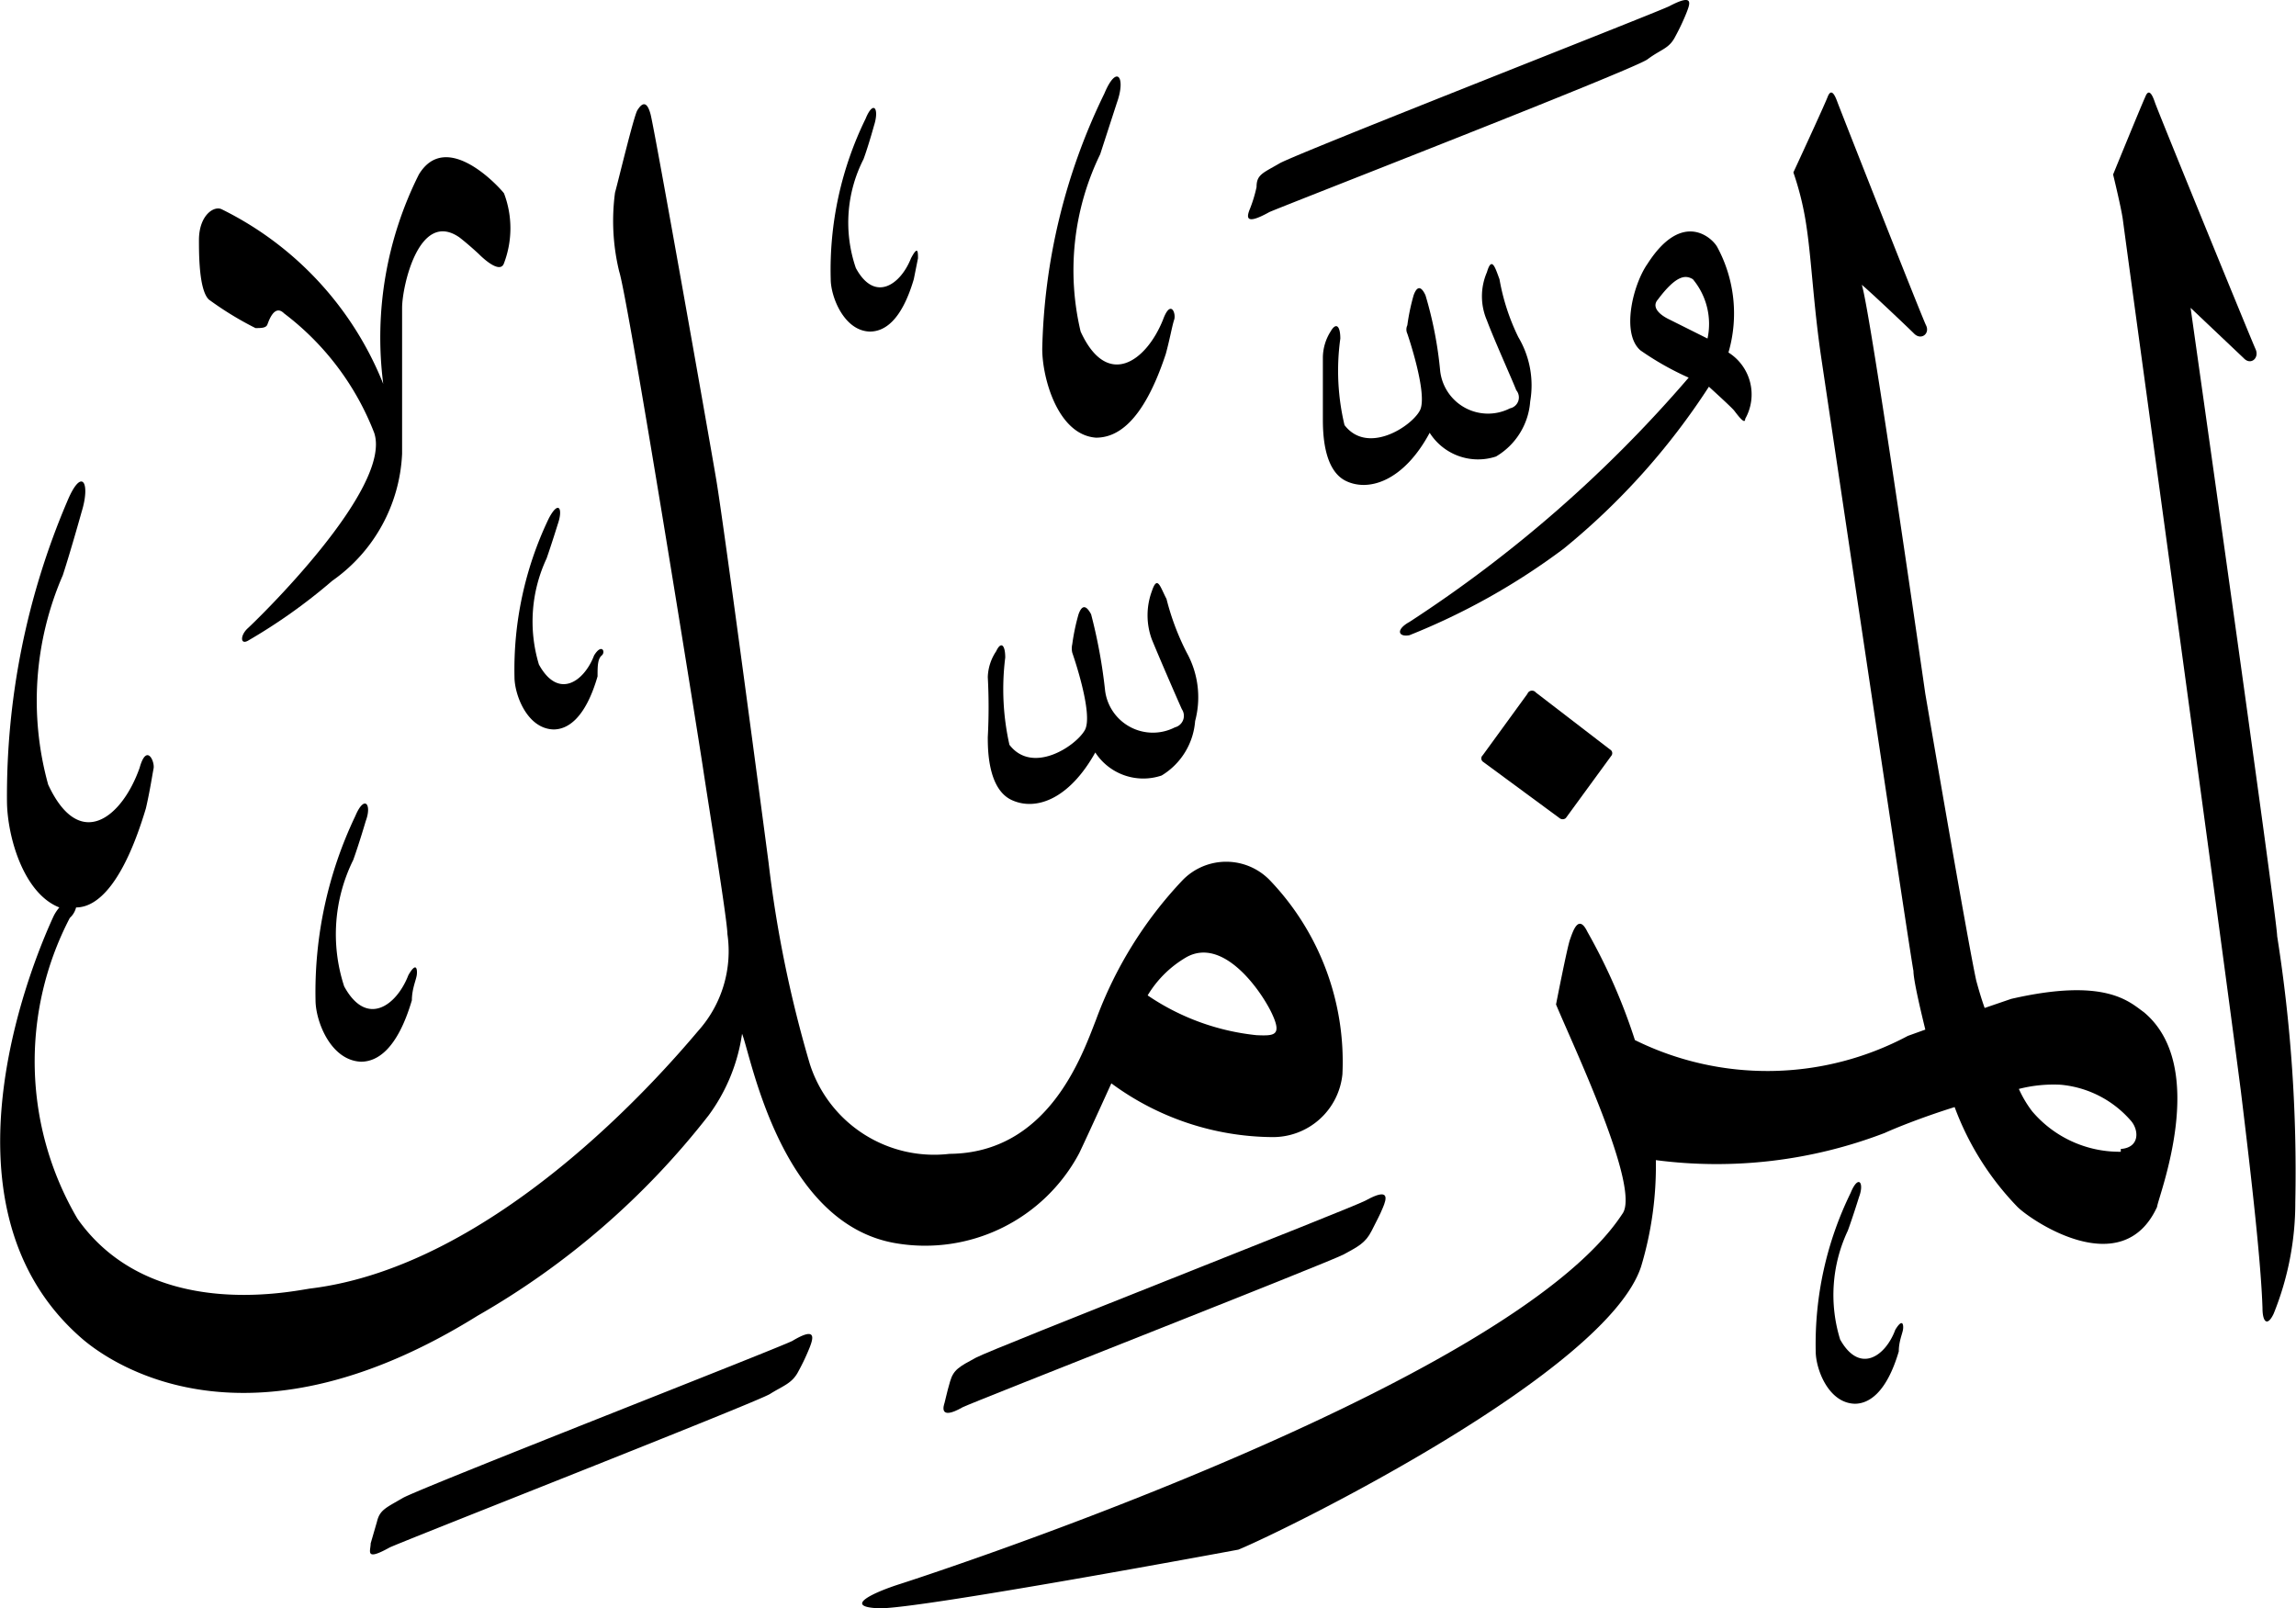 <svg xmlns="http://www.w3.org/2000/svg" viewBox="0 0 32.89 23.04"><defs><style>.cls-1{isolation:isolate;}.cls-2{fill-rule:evenodd;mix-blend-mode:darken;}</style></defs><g class="cls-1"><g id="Layer_2" data-name="Layer 2"><g id="سور_الٌقرآن_الكريم" data-name="سور الٌقرآن الكريم"><path class="cls-2" d="M11.35,19.21c-.24.12-5.34,2.11-5.58,2.25s-.33.17-.37.34l-.09.31c0,.11-.09.26.27.06.11-.06,5.26-2.08,5.45-2.2s.32-.15.41-.33a3.11,3.11,0,0,0,.16-.34C11.65,19.17,11.7,19,11.35,19.21Z"/><path class="cls-2" d="M19.56,17.2c-.23.12-5.34,2.12-5.58,2.25s-.32.17-.37.34-.07.28-.08.31-.09.26.26.06c.11-.06,5.26-2.08,5.46-2.19s.31-.16.4-.34.11-.21.16-.33S19.92,17,19.56,17.2Z"/><path class="cls-2" d="M26.51,17.09a4.92,4.92,0,0,0-.5,2.27c0,.25.18.74.56.75.19,0,.45-.14.63-.75,0-.14.05-.25.06-.31s0-.18-.11,0c-.14.38-.51.64-.79.14a2.16,2.16,0,0,1,.11-1.56c.07-.19.16-.48.16-.48C26.71,16.94,26.62,16.82,26.51,17.09Z"/><path class="cls-2" d="M21.88,9.94l-.64.88a.06.06,0,0,0,0,.09l1.1.81a.07.07,0,0,0,.09,0l.65-.89a.06.06,0,0,0,0-.08L22,9.92A.07.07,0,0,0,21.88,9.94Z"/><path class="cls-2" d="M16.5,8.47a1,1,0,0,0,0,.69c.11.27.38.89.43,1a.17.17,0,0,1-.1.26.69.69,0,0,1-1-.53,7.47,7.47,0,0,0-.2-1.09c-.07-.13-.13-.14-.18,0a3,3,0,0,0-.09.43.27.27,0,0,0,0,.12s.31.88.18,1.11-.75.64-1.08.21a3.64,3.64,0,0,1-.06-1.25c0-.18-.06-.24-.13-.09a.7.7,0,0,0-.12.37,8.05,8.05,0,0,1,0,.86c0,.17,0,.74.34.9s.82,0,1.2-.68a.82.82,0,0,0,.95.33,1,1,0,0,0,.48-.78A1.32,1.32,0,0,0,17,9.35a3.62,3.62,0,0,1-.29-.77C16.62,8.41,16.58,8.23,16.5,8.47Z"/><path class="cls-2" d="M5.09,11.69a5.85,5.85,0,0,0-.57,2.64c0,.29.21.86.65.88.23,0,.52-.17.73-.88,0-.16.06-.29.07-.36s0-.21-.12,0c-.17.44-.6.75-.92.16a2.4,2.4,0,0,1,.13-1.81c.08-.22.18-.56.18-.56C5.33,11.52,5.22,11.38,5.09,11.69Z"/><path class="cls-2" d="M7.86,7.43A5,5,0,0,0,7.37,9.7c0,.25.18.74.56.75.19,0,.45-.14.63-.76,0-.14,0-.25.06-.3s0-.18-.11,0c-.14.37-.51.64-.79.13A2.13,2.13,0,0,1,7.83,8c.07-.2.16-.49.16-.49C8.07,7.28,8,7.16,7.86,7.43Z"/><path class="cls-2" d="M21.3,3.9a.87.87,0,0,0,0,.69c.1.27.38.89.42,1a.16.16,0,0,1-.09.26.69.69,0,0,1-1-.54,5.59,5.59,0,0,0-.21-1.08c-.06-.13-.12-.14-.17,0a3,3,0,0,0-.09.43.14.14,0,0,0,0,.12s.3.87.18,1.1-.75.64-1.08.21a3.35,3.35,0,0,1-.06-1.24c0-.18-.06-.24-.14-.1a.71.71,0,0,0-.11.37c0,.13,0,.69,0,.87s0,.74.33.9.83,0,1.2-.69a.82.82,0,0,0,.95.34,1,1,0,0,0,.49-.79,1.35,1.35,0,0,0-.17-.92A3.1,3.1,0,0,1,21.48,4C21.42,3.84,21.37,3.66,21.3,3.9Z"/><path class="cls-2" d="M24.76,5.05a2,2,0,0,0-.16-1.51c-.07-.13-.5-.54-1,.24-.21.3-.38,1-.1,1.24a4.16,4.16,0,0,0,.69.39,18.72,18.72,0,0,1-4,3.5c-.2.11-.16.22,0,.19A9.63,9.63,0,0,0,22.4,7.86a10,10,0,0,0,2.08-2.32s.32.29.36.34S25,6.1,25,6A.71.71,0,0,0,24.76,5.05Zm-.3-.2-.54-.27c-.17-.08-.26-.19-.17-.29.27-.36.4-.35.5-.29A1,1,0,0,1,24.46,4.85Z"/><path class="cls-2" d="M6,2.5a5.21,5.21,0,0,0-.51,3A4.75,4.75,0,0,0,3.18,3c-.11-.06-.33.08-.33.44,0,.2,0,.71.14.85a4.67,4.67,0,0,0,.67.41c.08,0,.15,0,.17-.05s.1-.3.24-.16A3.92,3.92,0,0,1,5.36,6.2C5.63,7,3.66,8.9,3.55,9s-.11.24,0,.18a8,8,0,0,0,1.21-.86,2.35,2.35,0,0,0,1-1.82s0,0,0-.09c0-.62,0-1.7,0-2S6,3,6.58,3.4c.13.1.28.24.28.24s.3.31.36.13a1.41,1.41,0,0,0,0-1C7.17,2.7,6.4,1.84,6,2.5Z"/><path class="cls-2" d="M12.4,1.7A4.92,4.92,0,0,0,11.9,4c0,.25.19.74.56.75.2,0,.45-.14.63-.75l.06-.3c0-.09,0-.19-.1,0-.15.38-.52.64-.79.14a2,2,0,0,1,.11-1.56c.07-.19.15-.48.15-.48C12.6,1.55,12.51,1.43,12.4,1.7Z"/><path class="cls-2" d="M18.19,12.61a.87.87,0,0,0-1.25,0,5.83,5.83,0,0,0-1.24,2c-.2.51-.68,1.91-2.1,1.92a1.87,1.87,0,0,1-2-1.29,17.31,17.31,0,0,1-.59-2.88c-.06-.46-.64-4.84-.75-5.49s-.88-5-.94-5.23-.14-.14-.19-.06-.27,1-.32,1.18a3.07,3.07,0,0,0,.06,1.13C9,4.29,10,10.53,10.07,11s.35,2.19.35,2.38A1.71,1.71,0,0,1,10,14.77c-.54.64-2.91,3.37-5.56,3.69-.32.05-2.3.46-3.33-1A4.45,4.45,0,0,1,1,13.15.3.3,0,0,0,1.09,13c.31,0,.68-.35,1-1.42.06-.26.09-.47.11-.57S2.1,10.64,2,11c-.25.71-.86,1.21-1.31.24a4.51,4.51,0,0,1,.21-3c.12-.37.27-.91.27-.91.13-.42,0-.65-.21-.14a10.74,10.74,0,0,0-.86,4.31C.11,12,.34,12.8.85,13a.62.62,0,0,0-.08.12c-.19.41-1.86,4.12.42,6.07.51.43,2.45,1.65,5.65-.34a11.31,11.31,0,0,0,3.31-2.87,2.59,2.59,0,0,0,.48-1.17c.13.32.55,2.72,2.2,3a2.5,2.5,0,0,0,2.63-1.29c.12-.25.46-1,.46-1a3.93,3.93,0,0,0,2.31.77,1,1,0,0,0,1-.9A3.76,3.76,0,0,0,18.19,12.61ZM18,14.83a3.39,3.39,0,0,1-1.56-.57,1.56,1.56,0,0,1,.56-.55c.53-.29,1.07.49,1.22.81S18.25,14.84,18,14.83Z"/><path class="cls-2" d="M30.71,14.5c-.21-.15-.55-.5-1.9-.19l-.38.13c-.05-.14-.09-.28-.12-.39-.12-.54-.73-4.11-.73-4.11s-.79-5.51-.91-5.86c.1.08.65.6.75.7s.23,0,.17-.12-1.23-3.09-1.27-3.2-.09-.2-.14-.07-.49,1.08-.49,1.08a4.24,4.24,0,0,1,.19.79c.07.47.1,1.13.21,1.87,0,0,1.26,8.47,1.32,8.78,0,.11.07.43.17.84l-.25.09a4.28,4.28,0,0,1-3.91.06,8.34,8.34,0,0,0-.68-1.55c-.13-.27-.21,0-.25.11s-.2.93-.2.93c.25.6,1.22,2.64.95,3C21.6,19.9,12.9,22.69,12.9,22.69c-.38.12-.84.33-.31.35s5.15-.84,5.15-.84c.68-.28,5.28-2.54,5.77-4.06a5,5,0,0,0,.21-1.52A6.72,6.72,0,0,0,27,16.23c.13-.06.52-.22,1-.37a4.09,4.09,0,0,0,.9,1.43c.19.19,1.5,1.09,2,0C30.91,17.16,31.66,15.29,30.71,14.5Zm-.33,2a1.64,1.64,0,0,1-1.27-.58,1.62,1.62,0,0,1-.19-.32,2,2,0,0,1,.6-.06,1.51,1.51,0,0,1,1,.51C30.64,16.18,30.66,16.44,30.38,16.46Z"/><path class="cls-2" d="M30.73,1.39c-.06.13-.46,1.11-.46,1.11s.12.49.14.65C30.6,4.57,31.76,13,32.1,15.63c.16,1.31.29,2.48.31,3.11,0,.2.07.27.16.08a4.24,4.24,0,0,0,.31-1.6,21.66,21.66,0,0,0-.26-3.81c0-.25-1.24-9-1.24-9l.76.72c.1.11.23,0,.17-.13s-1.4-3.41-1.44-3.53S30.78,1.26,30.73,1.39Z"/><path class="cls-2" d="M15.82,1.34A8.76,8.76,0,0,0,14.93,5c0,.41.22,1.23.77,1.27.29,0,.67-.2,1-1.2.06-.22.09-.4.12-.49s-.05-.3-.16,0c-.24.6-.8,1-1.18.17a3.8,3.8,0,0,1,.28-2.54L16,1.47C16.13,1.11,16,.91,15.82,1.34Z"/><path class="cls-2" d="M23.91.09c-.23.11-5.34,2.11-5.58,2.25S18,2.5,18,2.68a2,2,0,0,1-.09.3c-.05.12-.09.26.27.06C18.25,3,23.4,1,23.6.85s.31-.15.4-.33a3.11,3.11,0,0,0,.16-.34C24.21.05,24.27-.1,23.91.09Z"/></g></g></g></svg>